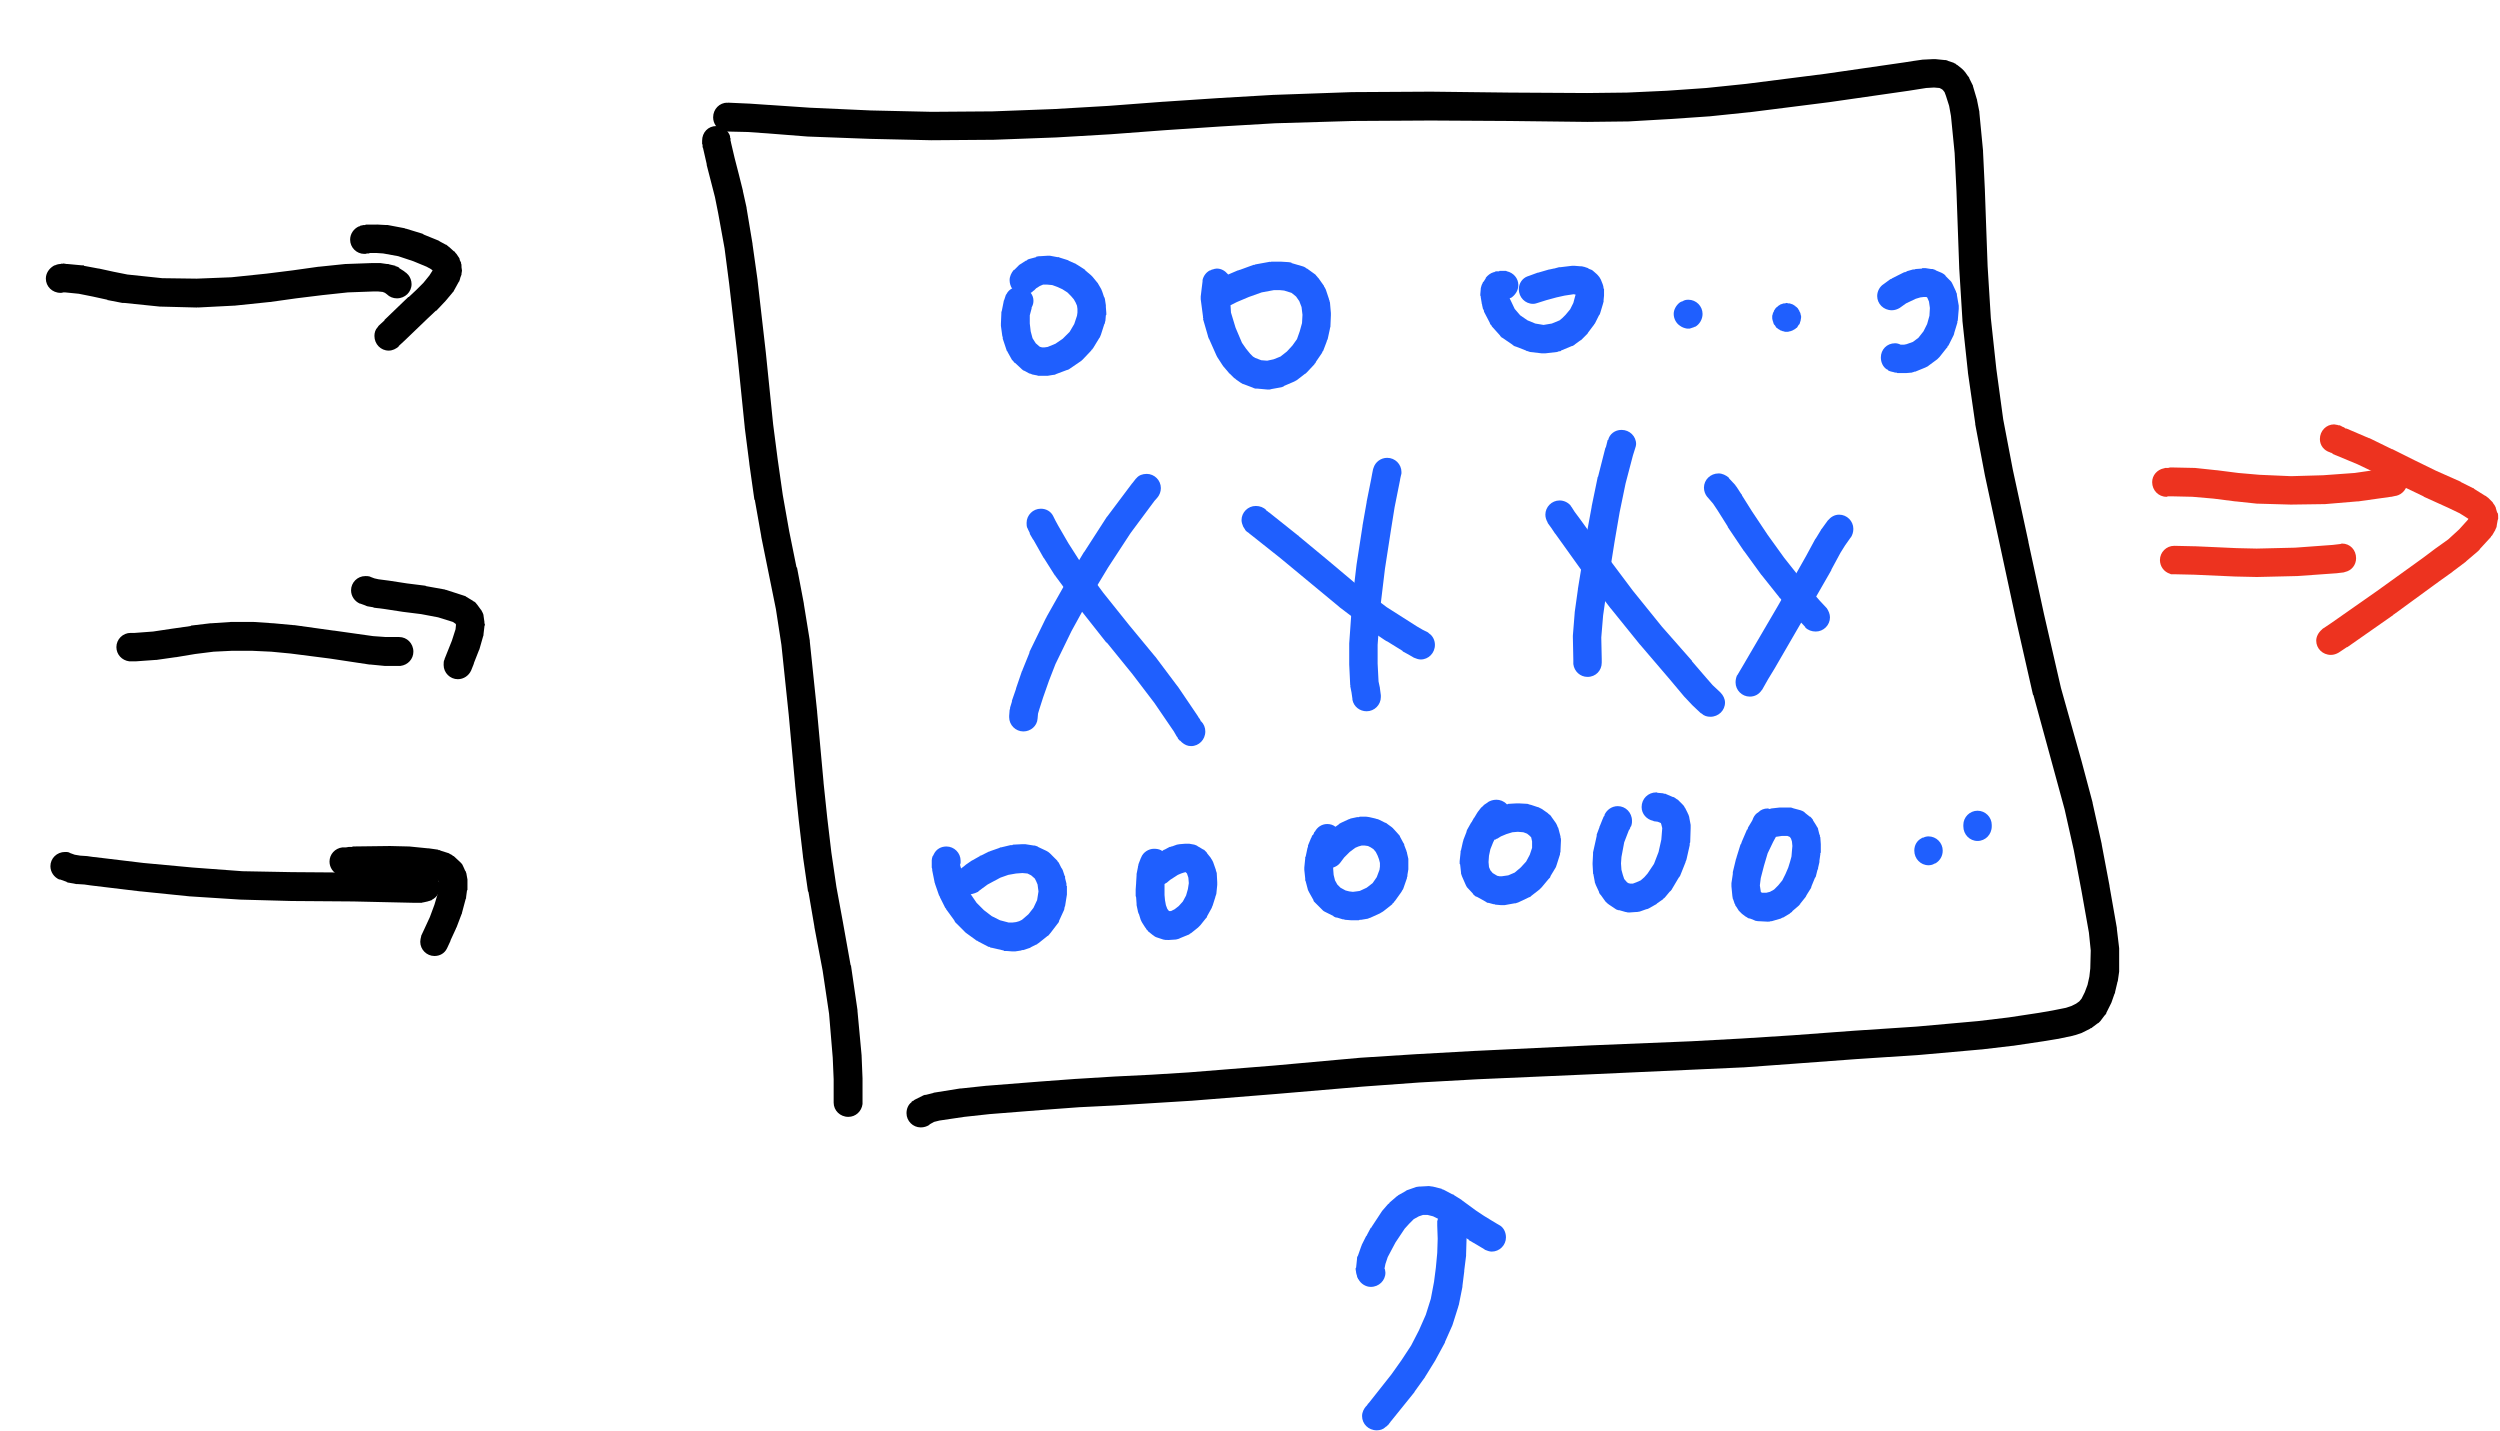 <?xml version="1.0" encoding="utf-8"?>
<!-- Created with Majerus.net InkPaint (http://www.majerus.net/InkPaint/) -->
<!DOCTYPE svg PUBLIC "-//W3C//DTD SVG 1.1//EN" "http://www.w3.org/Graphics/SVG/1.1/DTD/svg11.dtd">
<svg xmlns="http://www.w3.org/2000/svg" version="1.1" width="272.75mm" height="156.15mm" viewBox="0 0 5455 3123" preserveAspectRatio="xMidYMid meet"><!-- Generator: Majerus.net InkPaint UWP 1.1.14.0 --><g fill="none" stroke-linecap="round" stroke-linejoin="round"><g stroke="#000000"><path stroke-width="0" fill="#000000" d="M814 574h14 2l14 2c1 0 2 0 3 0l3 1 13 3v1c3 0 6 2 8 3v1l11 7 2 2c1 0 2 1 3 2l2 2 2 2c4 5 7 12 7 20 0 17-14 31-32 31-8 0-16-3-22-9l-4-3-5-2-10-1h-11l-55 2-56 6-57 7-57 8h-1l-77 8h-2l-78 4v-1l-1 1h-1l-78-2h-2l-78-8h-1-2-1l-31-6h-1l-1-1-32-7-30-6-30-3h-2-2c-2 1-4 1-6 1-18 0-32-14-32-31 0-12 7-22 17-28l2-1h1l2-1c3-1 6-2 9-2h1l3-1v1l2-1h2l6 1h2l32 3h3 1v1l32 6h1l32 7 30 6 76 8 75 1 76-3 77-8 56-7 57-8h1l58-6h2l56-2h2z" /><path stroke-width="0" fill="#000000" d="M822 490h2l18 1h1 3l37 7h-1 1c1 1 2 1 3 1l36 11c1 1 2 1 3 2l32 13c1 1 2 1 3 2l13 7h1l2 2c1 0 2 1 2 2h1l11 10 2 1c1 1 1 2 2 3l2 2 4 6c1 1 2 3 3 5v2l3 6v2c1 1 1 4 1 6v2l1 7v1c0 2-1 4-1 6v2l-3 8v1c-1 2-1 4-2 6l-1 1-11 20-1 2c-1 0-1 1-2 2l-16 19-2 2-17 18h-1l-17 16-51 49-13 12v1c-6 5-13 9-22 9-17 0-31-14-31-32 0-7 2-14 7-19l2-3 13-12v-1l52-50h1l16-15 16-16 13-16 7-11-4-3-9-5-29-12-33-11-33-6-15-1h-15v1h-2-3c-2 1-4 1-6 1-17 0-31-14-31-31 0-13 8-24 19-29h1l2-1 1-1c1 0 2 0 3 0l2-1h3 1l3-1h1 1 1 2 17 1z" /><path stroke-width="0" fill="#000000" d="M507 1357h43 2l44 3h1l43 4h1 1l86 12h1l85 12 28 2h29c17 0 31 14 31 32 0 16-12 29-28 31h-2-1-30-2l-31-3h-1-1l-86-13-86-11-42-4-43-2h-42l-41 2-40 5-42 7h-1l-42 6h-1-1l-42 3h-2-2-3-3-2-3c-16-2-28-15-28-31 0-17 14-31 31-31h2 3 3 1l40-3 40-6 42-6 1-1 42-5h1 1l44-3h2z" /><path stroke-width="0" fill="#000000" d="M797 1257c4 0 7 0 10 1l2 1 8 3 9 2 23 3 39 6 40 5 2 1 39 7h1c1 1 2 1 3 1l37 12c2 1 4 1 6 2l1 1 15 9 1 1c3 1 5 3 7 6l1 1 8 11 1 1c2 4 4 7 5 11v1l2 14v3c1 1 1 2 1 3 0 1 0 2-1 3v1l-2 17v2l-1 3-8 28-1 2-11 28v1l-6 15c-5 11-16 19-29 19-17 0-31-14-31-31 0-5 0-9 2-12v-1l6-15 10-25 8-25 1-10-1-2-6-4-32-10-37-7-40-5h1-1l-39-6-24-3-2-1-12-2-3-1-2-1-11-4h-1c-11-5-19-16-19-29 0-17 14-31 31-31z" /><path stroke-width="0" fill="#000000" d="M142 1859c3 0 6 0 9 1l1 1 11 4 12 2 15 1 14 2h1l108 13 108 10 108 8 108 2 135 1 135 4 6-1h3c4-2 8-3 12-3 18 0 32 14 32 32 0 11-7 22-17 27l-1 1-2 1h-2c0 1-1 1-2 1l-3 1-9 2h-1c-1 0-2 1-3 1h-3-10-1l-135-3-135-1-110-3h-1l-109-7h-1l-108-11h-1l-108-13-14-2-16-1h-2l-16-3h-1c-1 0-2-1-3-1l-1-1-14-5h-2c-11-5-19-16-19-29 0-17 14-31 32-31z" /><path stroke-width="0" fill="#000000" d="M850 1846h1l41 1h1l40 4h2l21 3 1 1c1 0 2 0 3 0l1 1 19 6 1 1c3 1 6 3 8 5h1l14 13 1 1c2 2 4 4 5 7l1 2 4 9 1 1c1 2 1 4 2 6v1l2 11v2c0 1 0 2 0 3v1 15 2l-1 1-2 15v2l-1 2-8 30v1l-1 2-11 29-1 1v1l-12 26v1l-7 15-1 2c-5 10-15 16-27 16-17 0-31-14-31-31 0-4 1-8 2-12v-1l7-15 12-26 10-27 8-27 1-11 1-10-1-3-4-4-10-3-17-3-37-3-39-1h-52l-1 1c-5 6-13 9-22 9-1 0-2 0-3 0h-1l-7-1h-1c-1-1-2-1-3-1h-1l-6-2v-1h-1l-12-4-2-1c-11-5-19-16-19-29 0-16 12-29 28-31h3 1 4l6-1h1 6l2-1 80-1z" /><path stroke-width="0" fill="#000000" d="M1563 275c14 0 26 10 30 22v2 1l1 2v1 4l1 3v1l8 34 9 35 9 36v1l8 36v1l13 78v1l11 78v1l18 157 16 157 10 77 11 77 14 79 16 79h1l15 79v1l13 80v2l16 153v1l14 153v1l8 76 9 76 11 75 14 76 17 95 1 1v1l14 96v2l9 97v1l2 49v1 49 1 2 3c-2 16-15 28-31 28-18 0-32-14-32-31v-1-2-48l-2-47-8-96-14-94-18-95v-1l-13-76-1-1-11-76v-1l-9-77-8-77v-1l-14-153-16-153-12-78-16-79-16-79v-1l-14-79-1-1-11-78v-1l-10-78v-1l-16-157-18-156-10-77-14-77-7-35-9-35-9-35v-1-1l-8-35-1-2v-2-3l-1-2v-1c0-2 0-4 0-6 0-18 13-32 31-32z" /><path stroke-width="0" fill="#000000" d="M4220 129h3l20 2c2 0 4 0 6 1l2 1 12 4 1 1c2 0 3 1 5 3l2 1 10 8c2 2 3 3 5 5v1h1l7 10 1 1c1 1 1 2 2 3v1l6 12 1 2c1 1 1 2 1 3l8 27 1 3v1l5 25v2l8 83v2l4 83v1l3 84 3 82 7 113 12 111 15 110 21 110 34 157v1l34 157 37 161 45 160 24 90v1l20 90v1l17 90v1l16 91v2l5 42c0 1 0 2 0 3v1 43 3 1l-3 21-1 2v1l-5 21v2l-1 1-7 20-1 2-1 2-9 18v1c-1 1-1 2-2 3l-2 2-9 12c-1 1-3 3-4 4l-2 1-12 9-1 1c-1 0-2 1-3 1l-1 1-14 7-2 1-2 1-15 5h-1l-3 1-33 7h-1l-30 5-67 10h-1l-68 8h-1l-135 12h-1l-136 9-135 10-110 8h-1l-110 5-220 10-251 11-126 7-124 9-188 16-187 15h-1l-81 5-81 5-81 4-81 6-114 9-55 6-54 8-12 3-9 5-2 2c-5 3-11 5-18 5-17 0-31-14-31-31 0-10 4-19 11-24v-1l3-2h1l2-2c1 0 2-1 2-1l2-1 14-7 2-1c1 0 2-1 3-1h2l16-4 2-1h1l56-9h2l56-6h1l114-9 81-6h1l81-5 81-4 81-5 187-15 188-17h1-1l125-8h1l125-7h1l251-12 220-9 110-6 110-7 135-10 136-9 134-12 67-8 66-10 29-5 30-6 12-4 10-5 7-5 5-6 7-14 6-16 4-18 2-18 1-39-4-39-16-90-17-90-20-89-24-88-44-161-1-1-37-163-34-158-34-158-21-111v-2l-16-111v-1l-12-112v-2l-7-113v-1l-3-83-3-84-4-83-8-81-4-22-7-22-3-8-4-5-3-2-4-2-12-1-17 1-19 3-19 3-174 25-174 22h-1l-87 9h-1l-87 6h-1l-87 5h-1l-88 1h-1l-170-2-171-1-170 1-170 5-119 7-120 8-120 9-120 7h-1l-134 5h-1l-134 1h-1l-134-3-134-5h-1l-89-7-44-3-44-1h-2c-1 0-2-1-3-1h-1-2c-13-4-22-16-22-30 0-18 14-32 31-32l1 1v-1l45 2h1l44 3h1l88 6 133 6 133 3 133-1 133-5 120-7 119-9h1l120-8 120-7h1l170-6h1l171-1 171 2 170 1 87-1 87-4 86-6 87-9 173-22 173-25 19-3 21-3h1 1l20-1h2z" /></g><g stroke="#1F5FFE"><path stroke-width="0" fill="#1F5FFE" d="M2285 621h-9l-7 3-8 5-5 5-2 1c-1 2-3 3-5 4 4 5 6 11 6 17 0 5-1 9-3 13l-1 2v2l-4 15v18l2 17 4 15 7 11 8 7 2 1 4 1h5l7-1 17-7 16-11 15-15 10-17 6-18 1-7v-8l-1-7-3-7-4-7-6-7-8-8-11-7-11-5-11-4-11-1zm2-63c1 0 2 0 3 0h1l16 3h2c1 0 2 0 3 1l16 5 3 1 1 1 16 7 1 1 2 1 14 9c1 1 2 1 3 2v1l12 10 2 2 2 2 9 11c1 1 1 2 2 2l1 2 7 12v1c1 0 1 1 1 2l1 2 4 12 1 1c0 1 0 2 1 3v1l2 13v2 3-1l1 13v1c0 1 0 2 0 3l-1 1-1 12-1 3c0 1 0 2 0 3h-1l-8 25-1 2c0 1-1 2-1 3l-1 1-14 23-1 1c0 1-1 2-2 2l-1 2-19 20c-1 1-2 1-2 2l-3 2-22 15c-1 1-3 2-5 3h-1l-24 9-2 1c-1 0-2 1-3 1h-2l-12 2h-2c-1 0-2 0-3 0h-1-12-2c-1 0-2 0-3-1h-1l-10-2-2-1c-1 0-2-1-3-1h-1l-9-5-2-1c-2 0-3-2-5-3l-1-1-14-13-2-1c-1-2-2-3-4-5l-1-1-10-18v-1h-1c-1-2-1-4-2-6l-7-21c0-1 0-2 0-3l-1-3-3-22v-1c0-1 0-2 0-3v-1l1-23v-2c0-1 1-2 1-3l4-20c0-1 0-2 1-3v-1l1-1v-1l1-3 1-3v-1l1-1v-1l1-1c3-6 7-10 13-13h-1c-3-5-5-11-5-18 0-8 4-16 9-22h1l7-7 2-2c0 0 1-1 2-2l14-9 3-1c0-1 1-1 2-2l3-1 15-4v-1c2 0 4-1 6-1h2l16-1h2z" /><path stroke-width="0" fill="#1F5FFE" d="M2792 633h-12l-27 5-28 10-26 11-14 7 1 16 10 33 14 33 9 13 9 11 6 6 5 3 13 5 13 1 14-3 15-6 14-11 12-13 10-14 6-17 5-18 1-18-2-17-5-13-7-10-10-8-16-5-10-1zm1-62h3l16 1c2 0 4 1 6 1v1l24 7 3 1c2 1 4 2 5 3l1 1h1l18 13 1 1c1 2 3 3 4 5l2 2 12 17v1c1 1 2 3 3 5l1 2 7 21v1c1 1 1 2 1 3l1 3 2 23c0 1 0 2 0 3v2l-1 24v1c0 1-1 2-1 3v1l-5 23-1 2-1 2v1l-8 21h-1c0 1 0 2-1 3l-1 2-13 19v1c-1 1-1 2-2 2l-1 2-16 17-1 1c-1 1-1 1-2 2l-2 1-18 14h-1c-1 1-2 2-3 2l-2 1-21 9-1 1c-1 1-3 1-5 2l-22 4c-2 1-4 1-6 1h-2l-22-2h-2c-2 0-4 0-6-1l-2-1-21-8h-1c-2-1-3-2-5-3l-10-7-2-2-2-1-9-9-1-1c-1 0-2-1-2-2l-12-14-2-3-11-17-1-2-1-2-16-36-1-1c0-1 0-2-1-3v-1l-11-38h1l-1-2v-3l-5-38c0-1 0-2 0-3v-3l2-17 2-16v-3c2-9 8-17 16-21h1l2-1c1-1 2-1 3-1 3-1 6-2 9-2 10 0 18 5 24 12l1 1 21-9h1l2-1h1l30-11h1c1 0 2 0 3-1l33-6v1l2-1h2 16 1z" /><path stroke-width="0" fill="#1F5FFE" d="M3434 580h2l12 1h1c2 0 4 0 6 1h1l9 3 1 1 2 1c3 1 6 2 8 4l8 7 2 2c3 3 5 6 7 10l4 10c1 3 2 6 2 9v1h1v10 2 3l-1 10c0 1 0 3 0 4l-1 2v1l-6 20c0 1-1 2-1 3l-1 2-1 1-9 18-1 1c0 0-1 1-1 2l-1 1-12 16-1 2c0 0-1 1-2 2l-10 10-2 2-2 1-11 8-1 1c-1 1-2 1-3 2l-2 1h-1l-24 10v1c-2 0-4 1-6 1l-2 1-26 3h-1c-1 0-2 0-3 0-1 0-2 0-3 0h-1l-26-3-2-1c-1 0-2 0-3-1h-2l-1-1-23-9h-1c-2-1-4-2-5-3l-1-1-22-15-2-1c0-1-1-2-2-2l-1-2-18-20v-1c-2-2-3-3-4-5v-1l-13-25v-2c-1-1-1-2-1-3h-1l-2-9v-1l-1-3v-1l-2-12v-2c-1-1-1-2-1-3v-2l1-12v-1c1-4 2-8 4-11l1-3h1l5-8v-1c4-5 10-10 17-12h1l2-1 2-1h2 5l1-1h1 4 3c1 0 2 0 3 0h1 2l2 1c14 3 25 15 25 30 0 12-7 22-16 28h-1l-2 1 2 4 9 19 12 14 16 11 17 7 18 3 18-3 17-7 6-5 7-7 10-12 7-14 4-15 1-3-4-1-20 3-9 2-9 2-22 6-19 6c-3 1-6 2-10 2-17 0-31-14-31-32 0-13 8-24 19-28l3-1 19-7h1l24-7h1l9-2h1l11-3h3l25-3c2 0 3 0 4 0z" /><path stroke-width="0" fill="#1F5FFE" d="M3684 654c17 0 31 14 31 31 0 12-7 23-16 28h-1l-2 1c-3 1-6 2-9 3-1 0-2 0-3 0-1 0-2 0-3 0-6-1-11-3-15-6-8-5-14-15-14-26 0-9 5-18 12-24 1-1 3-2 5-3h1l2-1c3-2 7-3 12-3z" /><path stroke-width="0" fill="#1F5FFE" d="M3898 661c2 0 3 1 4 1 1 0 2 0 3 0 1 0 2 1 3 1 1 0 2 1 3 1 1 0 1 1 2 1 1 1 2 1 3 2 1 0 2 1 2 2 1 0 2 1 3 2 0 0 1 1 2 2 0 1 1 1 1 2 1 1 1 2 2 3 0 1 1 2 1 3 1 0 1 1 1 2 1 1 1 2 1 3 0 1 0 2 1 3 0 2 0 3 0 4 0 2-1 4-1 6 0 1 0 2-1 3 0 2-1 4-2 6-1 0-1 1-2 2-1 2-2 3-3 5-1 0-2 1-3 2-1 1-3 2-5 3-1 1-1 1-2 1-2 1-4 2-6 2-2 1-4 1-7 1-1 0-2 0-3 0-1 0-2-1-3-1-2 0-4-1-6-2-1 0-2 0-2-1-2-1-4-2-5-3-1-1-2-2-3-2-1-2-2-3-3-5-1-1-2-2-2-2-1-2-2-4-2-6-1-1-1-2-1-3-1-2-1-4-1-6 0-1 0-2 0-4 0-1 1-2 1-3 0-1 0-2 1-3 0-1 0-2 1-2 0-1 1-2 1-3 0-1 1-2 2-3 0-1 1-1 1-2 1-1 2-2 2-2 1-1 2-2 3-2 0-1 1-2 2-2 1-1 2-1 3-2 0 0 1-1 2-1 1 0 2-1 3-1 1 0 2-1 3-1 1 0 2 0 3 0 1 0 2-1 3-1z" /><path stroke-width="0" fill="#1F5FFE" d="M4198 585c1 0 2 0 3 0l13 2h3c2 1 4 1 6 2l1 1 12 5 2 1c2 1 5 3 7 5v1l10 10 2 2c1 1 2 3 3 5l1 2 7 15v1c1 2 2 3 2 6v1l4 23v1c0 1 0 2 0 3v3l-2 24c0 1 0 2-1 3v3l-7 23v1c0 1-1 2-1 3l-1 2-11 22v-1l-1 1c0 1-1 2-1 3l-2 2-15 19c-1 1-3 3-4 4l-1 1-19 14-1 1c-2 1-4 2-6 3l-22 9h-2c-1 1-2 1-3 1l-2 1-12 1c-2 0-3 0-4 0h-1-12-2-1l-2-1h-1-3l-1-1h-2l-3-1h-1c-2-1-4-1-6-2l-2-2-1-1h-1c-8-5-13-15-13-26 0-17 13-31 31-31 4 0 8 1 12 3h8l5-1 14-5 12-9 11-14 8-16 5-18 1-17-2-14-3-7-1-2-2-1h-5l-8 1-10 3-21 10-14 10c-5 3-11 5-17 5-18 0-32-14-32-31 0-11 6-21 14-26l15-11h1c0 0 1-1 2-1l1-1 26-13h2c1-1 2-1 3-1v-1l14-4h1 2l3-1 14-1v-1c1 0 2 0 4 0z" /><path stroke-width="0" fill="#1F5FFE" d="M2231 1905l-14 1-17 3-17 6-15 8-13 7-11 8-8 6-2 2c-4 2-9 4-14 5h-2l13 19 16 16 17 13 18 9 19 5h8l8-1 7-2 6-3 14-12 11-14 8-17 3-19-1-7-1-8-3-7-3-6-8-7-8-4-11-1zm-134-10zm135-53c1 0 2 0 3 0h2l19 3h2c2 1 4 1 6 2l1 1 17 8 2 1c2 1 5 3 7 5l14 14 2 2c0 1 1 2 2 3l1 1 6 12 1 1c0 1 1 1 1 2l1 2 4 12 1 1c0 1 0 2 0 3v1l3 12v3 2h1v13 1c0 1 0 2 0 3v2l-4 25-1 2c0 2-1 4-1 6l-11 24c0 2-1 3-2 5l-1 1-16 21-1 1c-1 2-3 3-4 5h-1l-20 16-2 1c0 1-1 1-2 2h-1l-12 6-1 1c-1 0-2 1-3 1l-12 4c-1 0-2 0-3 0l-2 1-13 2h-1c-1 0-2 0-4 0h-1l-13-1h-2c-1 0-2 0-3 0l-1-1-26-6h-2c-1-1-2-1-3-2h-2l-23-12-1-1c-1 0-2-1-3-1l-1-1-22-16-1-1c-1-1-1-1-2-2l-1-1-19-19-1-2-1-2-16-22-1-1c0-1-1-2-1-3h-1l-12-24-1-3-1-1-9-26v-1c-1-1-1-2-1-3l-5-25v-3l-1-3v-1-5-2-1-4-3c0-3 1-6 2-9l1-1 1-2 1-2c5-10 15-16 27-16 17 0 31 14 31 31 0 2 0 4 0 6l-1 1v2 1l2 7 9-7 1-1 13-9 2-1 16-9v-1h2l18-9h1l2-1 20-7 1-1h2l21-5h1c1 0 2 0 3 0l1-1 20-1h2z" /><path stroke-width="0" fill="#1F5FFE" d="M2587 1903l-4 1-6 2-7 3-17 11-7 6-2 1-3 2v14 10l1 11 2 11 3 8 3 4 1 1h4l8-4 9-7 9-10 7-13 4-14 2-13-1-12-3-9-2-2-1-1zm2-62c1 0 2 0 3 0h3l11 2c3 1 6 2 8 4l2 1 10 6h1c2 2 4 4 6 6l1 2 8 10 1 2c1 1 2 3 3 5l1 2 6 17v1c1 2 1 4 2 6v1l1 19v2c0 2 0 3 0 4l-2 20-1 2c0 1 0 2-1 3v1l-6 19-1 2-1 3-10 18c0 1-1 2-1 3l-2 2-12 15c-2 2-3 3-5 5l-15 12-2 1c-1 1-2 1-2 2l-3 1-17 7c-3 2-6 2-9 3l-15 1h-1-2c-4 0-7 0-10-1l-12-4-3-1c-3-1-5-3-8-5l-10-8-1-2c-2-1-3-3-4-5l-1-1-7-11-1-2c0 0-1-1-1-2l-1-2-4-13-1-1c0-1 0-2-1-3v-1l-3-14c0-1 0-2 0-3l-1-14-1-3v-13-1l1-14v-1l1-16v-1-2l3-15v-1c0-2 1-3 1-3v-2l5-13 1-2c4-11 16-19 28-19 6 0 11 1 15 3l3 2 1-1 3-2h1l11-6h2c1-1 1-1 2-1h1l11-4c2 0 4-1 6-1l12-1h3z" /><path stroke-width="0" fill="#1F5FFE" d="M2978 1845h-7l-7 2-7 3-12 9-12 12-9 12c-4 5-9 8-15 10v3l1 13 3 12 5 9 7 7 11 6 8 2 8 1 8-1 7-1 15-7 13-10 9-13 6-16 1-7v-8l-2-8-3-8-4-8-5-6-6-4-6-3-7-1zm3-63c3 0 5 1 7 1l13 3 3 1c1 0 2 0 3 1h1l12 6 2 1c1 0 2 1 3 1l1 1 11 8 1 1c1 1 2 1 2 2l2 2 9 10 1 1c0 1 1 2 2 2l1 3 7 13c1 1 1 2 2 3v2l5 13v1c1 1 1 2 1 3l3 13v3 2 13 1c0 1 0 2 0 3v1l-2 12v2c0 1 0 2-1 3v2l-8 23-1 2c-1 1-2 3-3 5l-15 21v-1l-1 2c-1 2-3 3-4 4v1l-19 15-3 2c0 0-1 1-2 1l-3 2-22 10h-1c-1 1-3 1-5 2h-1l-12 2h-3l-2 1h-12-2c-1 0-2 0-3 0l-13-1-3-1h-2l-13-4h-2c-1 0-2-1-2-1l-3-1v-1l-18-9c-2-1-4-2-5-3l-2-2-14-14c-1-1-3-3-4-4l-1-2v-1l-9-16c-1-2-2-4-3-6l-5-19-1-2c0-1 0-2 0-3v-1l-2-19v-2-3l2-20c0-1 0-2 0-3l1-1 4-19 1-2v-3l7-17 1-1c0-1 0-2 1-3l1-2h1l2-4 1-3h1c5-10 15-17 27-17 7 0 13 2 18 6l7-5 2-2c1 0 2-1 2-1l2-1 13-6 2-1c1 0 2-1 3-1l2-1 14-3c1 0 2 0 4 0l2-1h14z" /><path stroke-width="0" fill="#1F5FFE" d="M3312 1815l-12 1-13 4-12 5-8 5h-1c-1 1-2 1-3 2h-2l-3 6-6 15-3 14-1 14 1 11 3 7 5 6 10 6 5 1h5l14-2 14-6 13-11 12-13 8-15 5-15v-14l-2-9-4-4-5-4-8-3-12-1zm-47-70c8 0 16 3 22 9l1 1c1 0 2 0 3-1l18-1h3 3l18 1c2 1 4 1 6 2h1l15 5h1l2 1c2 1 4 2 6 3l13 9 2 2c2 1 3 3 5 4l1 2 10 14c2 3 3 6 4 9l1 1 5 19v2c1 2 1 4 1 6v1l-1 22v2c0 1 0 2-1 3v3l-7 22c-1 2-1 4-2 6l-12 20v1l-1 2c-1 1-2 2-2 2l-1 1-15 18-2 2c-1 1-1 1-2 2l-1 1-18 14-2 2c-1 0-2 1-3 1l-2 1-21 10c-2 1-4 1-6 2h-2l-22 4h-2c-1 0-2 0-3 0h-3l-11-1c-1 0-2 0-3-1h-2l-11-3h-2c-2-1-4-2-5-3l-18-10-3-1c-2-1-3-3-5-4l-1-2-12-13-1-1c-1-2-3-5-4-8l-7-16-1-3c0-1-1-2-1-3v-2l-2-18-1-1c0-1 0-2 0-3v-3l2-19v-1c0-1 0-2 0-3h1v-1l4-18 1-3v-1l7-18v-1l1-3 9-16 1-1 5-9 1-1 6-10 2-3 7-9c2-1 3-3 5-4v-1l9-6 1-1c5-3 11-5 18-5z" /><path stroke-width="0" fill="#1F5FFE" d="M3614 1729c1 0 2 0 3 1h1l11 1 2 1c1 0 2 0 3 0l2 1 14 6h1c3 1 5 3 8 5l1 1v-1l10 10 1 1c2 2 4 4 5 7l1 1 6 12v1l1 1c1 2 1 4 2 6v1l3 16v2c0 1 0 2 0 3v2l-1 31-1 2c0 1 0 2 0 3v1l-7 31-1 3-1 2v1l-12 30c-1 1-1 2-2 3l-1 1-16 27-1 1c0 1-1 1-2 2l-1 1-10 12-1 1c-1 1-2 2-3 2v1l-13 9-2 2c0 0-1 1-2 1l-14 8c-2 1-4 2-6 2l-14 5c-2 0-4 1-6 1h-2l-14 1h-2c-2 0-4 0-6-1h-1l-14-4h-2c-2-1-4-1-5-2l-3-2-12-8c-3-2-5-4-7-6l-1-1-10-14-1-1c-1-1-2-2-2-3l-1-2v-1l-7-15c0-1-1-2-1-3l-1-2v-1l-3-16v-1c-1-1-1-2-1-3v-1l-1-18v-2-1l1-19v-1-3l8-36c0-1 0-2 0-3l6-16v-1l1-2 6-15 1-2v-1l1-1v-1l2-2v-1-1c5-11 16-19 29-19 17 0 31 14 31 32 0 3 0 6-1 9l-1 3-1 1-1 2v1l-1 2-2 3-5 13-5 13-6 32-1 14 1 14 3 11 3 9 6 7 3 2 4 1h6l8-3 9-4 8-7 7-8 14-21 10-26 6-27 2-25-2-8-1-3-2-1-5-2-8-1-2-1c-14-3-25-15-25-30 0-18 14-32 32-32z" /><path stroke-width="0" fill="#1F5FFE" d="M3888 1824l-13 2-6 11-12 25-8 27-7 27-2 16 2 13v1l1 1 2 1h9l8-2 9-5 9-9 9-11 7-14 6-14 4-13 3-11 1-12 1-11-1-10-2-6-2-3-1-1-5-2h-12zm-1-62h1 18 2c2 1 4 1 6 2l15 4c3 1 5 2 8 4l2 2 10 8h1c2 2 4 4 6 7v1l7 11 1 2c1 1 2 3 3 5v1l3 12 1 1v2c0 1 0 2 1 3v1l1 14v3 1 15h-1v2 1l-2 14v3l-3 13v3h-1l-4 16c-1 1-1 2-2 3l-7 17c0 1-1 2-1 3v1l-10 16-1 2-1 2-12 15v1c-1 1-2 1-2 2l-1 1-14 12-1 2c-1 0-2 1-3 2h-1v1l-15 9h-1c-2 1-4 2-6 3h-1l-17 5h-2c-2 1-4 1-6 1h-2l-19-1h-1c-2 0-5-1-6-1l-2-1-10-4h-2c-2-1-4-2-5-3l-2-1-8-6-1-1c-1-1-3-3-4-4l-2-2-5-8c-2-2-3-4-3-6l-1-1-3-9-1-2c0-2-1-4-1-6l-2-21v-3c0-1 0-2 0-3v-1l3-20v-3-1l7-29 1-2v-1l9-29h1v-1l1-2v-1l12-28h1l1-3v-1l9-15 1-2c2-6 5-11 10-15l2-1 1-1c5-5 12-8 20-8 1 0 2 0 3 1h1 1l3-1 18-2c2 0 3 0 4 0z" /><path stroke-width="0" fill="#1F5FFE" d="M4208 1825c17 0 31 14 31 31 0 12-6 22-16 28h-1l-2 1c-3 2-8 3-12 3-17 0-31-14-31-32 0-12 6-22 16-27l1-1h2c4-2 8-3 12-3z" /><path stroke-width="0" fill="#1F5FFE" d="M4315 1769c17 0 31 14 31 31v2 1c0 18-14 32-31 32-17 0-31-14-31-32v-1-2c0-17 14-31 31-31z" /><path stroke-width="0" fill="#1F5FFE" d="M2502 1034c17 0 31 14 31 31 0 8-3 15-7 20l-7 8-52 70-49 75-41 68-39 71-35 72-14 36-13 37-8 25-3 10-1 11c-1 16-15 28-31 28-17 0-31-14-31-31 0-1 0-2 0-3l1-13c1-2 1-3 1-4v-1l4-13v-2l9-26v-1l13-38 1-1v-1l15-37v-1l1-1h-1l36-74 1-1v-1l40-71v-1l42-70 1-1 49-76 1-1 54-72 1-1 7-9 2-2c5-6 13-9 22-9z" /><path stroke-width="0" fill="#1F5FFE" d="M2271 1110c12 0 22 6 27 16l1 2 4 8 6 11 22 38 23 36 53 72 56 70 57 69 1 1 48 64 1 1 44 65 1 2 3 4 2 4v1h1-1 1c6 6 9 14 9 22 0 18-14 32-31 32-8 0-14-3-20-8l-1-1-3-3h-1c-1-2-3-3-4-5v-1l-3-4-1-2-3-5-1-2-43-63-48-63-56-69h-1l-56-71-1-1-54-73v-1h-1l-24-38-1-1-22-39-1-1-7-12v-1-1l-4-8v-1l-1-1c-2-4-2-8-2-12 0-17 14-31 31-31z" /><path stroke-width="0" fill="#1F5FFE" d="M3027 999c17 0 31 14 31 31 0 3 0 5-1 7l-2 9v1l-2 10-10 50-8 50-13 84-10 83-6 83v41l2 39 3 14v1l2 15v1c0 1 0 2 0 3 0 17-14 31-31 31-15 0-28-10-31-25v-2l-2-14-3-15h1l-1-2v-2l-2-42v-1-43-2l6-85v-1-1l10-85h1-1l13-84v-1l9-51v-1l10-50 2-11 2-10 1-3c4-13 16-22 30-22z" /><path stroke-width="0" fill="#1F5FFE" d="M2740 1104c9 0 17 3 23 9l1 2 3 1v1l2 1 64 51h1v1l64 53 63 53 65 49 33 21 33 21 12 7 12 6 2 2c8 5 13 15 13 25 0 18-14 32-31 32-5 0-10-2-15-4l-12-7-13-7h1l-1-1-34-21h-1l-34-23-2-1-66-50-1-1-64-53-64-53-63-50-4-3-2-2-3-2c-3-2-5-4-6-7l-1-1-1-2-1-1c-2-5-4-10-4-15 0-17 14-31 31-31z" /><path stroke-width="0" fill="#1F5FFE" d="M3538 938c18 0 32 14 32 31 0 3-1 6-2 9l-5 16-16 61-13 63-11 64-10 63-8 49-7 49-4 48 1 47v2 1 2 1 2c0 17-13 31-31 31-16 0-29-12-31-28v-1-1-2-3-2l-1-50v-3l4-50v-1l7-50v-1l8-49 10-64v-1l12-65v-1l13-63v-1l1-1 16-63 1-1 4-16h1c3-13 15-22 29-22z" /><path stroke-width="0" fill="#1F5FFE" d="M3750 1033c8 0 16 4 22 9l1 2 14 15v1l2 2 11 17h1v2l22 35 34 51 36 50 38 48 40 46 14 15 1 1c4 6 7 13 7 20 0 17-14 31-31 31-9 0-17-3-23-9v-1l-14-15-1-1-40-47h-1v-1l-39-49-1-1-37-51-1-1-35-52v-1l-22-35-10-15-12-14-1-1c-4-5-7-12-7-20 0-17 14-31 32-31z" /><path stroke-width="0" fill="#1F5FFE" d="M4013 1123c17 0 31 14 31 31 0 7-2 13-5 18l-1 1-12 17-10 16-20 37v1l-62 108-62 107-14 23-13 23-1 1c-6 9-15 14-26 14-17 0-31-14-31-31 0-5 1-10 3-15l1-1 13-22 14-24 62-106 61-108 20-37 1-1 11-18 1-2 1-1 13-18 1-1c6-7 14-12 24-12z" /><path stroke-width="0" fill="#1F5FFE" d="M3403 1092c9 0 18 4 24 11l1 2 1 1 7 11 9 12 58 80 60 80 63 78 66 75v1l31 36 14 16 16 15 1 1c6 6 10 14 10 22 0 17-14 31-32 31-7 0-14-2-19-7l-2-1-17-16-1-1-1-1-16-17-1-1-31-37-65-76-1-1-63-78-1-1-61-80-1-1-58-81-1-1-8-12-8-11v-1c-3-5-5-11-5-17 0-17 14-31 31-31z" /><path stroke-width="0" fill="#1F5FFE" d="M3167 2639c15 0 27 11 30 25l1 1v2 2l2 32v2 1l-1 33v2 1l-4 32v1 1l-4 32v2l-8 40c-1 1-1 2-1 3l-12 38-1 3-16 36v1l-1 2-19 35-1 2-21 34-1 1v1l-23 32-1 2-50 62-1 1-2 3-1 1-2 3-1 1c-1 0-1 1-2 2l-1 1-2 1-1 1c-5 5-12 7-19 7-18 0-32-14-32-31 0-9 4-16 9-22h1v-1l2-2v-1l2-2 1-1 49-62 22-31 21-32 17-33 15-34 11-35 7-37 4-31 3-32 1-31-1-29v-1c0-1 0-2 0-3 0-2 0-4 0-6v-1h1v-2c4-13 16-22 30-22z" /><path stroke-width="0" fill="#1F5FFE" d="M3118 2588c2 0 5 1 7 1h1l20 5v1h1c1 0 2 1 3 1l2 1 17 9h1c1 0 2 1 3 2l16 10 1 1 30 22 18 12 18 11 15 9 2 1c8 5 13 15 13 26 0 17-14 31-31 31-5 0-10-2-15-4l-1-1-15-9-19-11v-1l-19-11-1-1h-1l-31-23-14-10-12-6-12-3h-10l-9 3-11 6-10 10-10 11-20 30-8 15-9 17-5 15-2 10 1 2c0 2 1 4 1 7 0 17-14 31-32 31-11 0-22-7-27-17h-1v-2l-1-1-1-3v-1l-1-3-1-4v-1c0-2-1-4-1-6 0-1 0-2 0-3l1-1 2-19v-3c1-1 1-2 1-3l1-1 7-20 1-2v-1l10-20h1v-1l9-17h1l1-2 21-32c1-1 1-2 2-3l13-15 2-1 1-2 14-12 1-1c1-1 2-1 3-2l1-1 16-9 1-1c1 0 2-1 2-1l3-1 17-6c2 0 4-1 7-1h2l18-1h1z" /></g><g stroke="#ED331F"><path stroke-width="0" fill="#ED331F" d="M5222 1020c17 0 31 14 31 31 0 15-11 28-25 31h-1l-9 2h-1l-71 10h-1-1l-71 6h-2l-71 1h-1-1l-71-2h-2l-47-5h-1l-47-6-46-4-44-1h-2-3-3-2c-1 1-2 1-3 1-17 0-31-14-31-32 0-15 11-27 25-30h1l2-1h2 4 1l4-1h3 1 1l47 1h2l47 5h1l47 6 46 4 69 3 70-2 69-5 69-10 9-2v1l2-1c1 0 2 0 4 0z" /><path stroke-width="0" fill="#ED331F" d="M5110 1186c18 0 31 14 31 32 0 15-10 27-24 30l-3 1-17 2h-1l-84 6h-2l-85 2h-1l-45-1h-1l-45-2-45-2-44-1h-3c-1 0-2 0-3 0h-1l-2-1c-13-4-22-16-22-30 0-17 14-31 31-31h1l45 1h1l45 2 44 2 44 1 84-2 82-6 17-2c1 0 2-1 3-1z" /><path stroke-width="0" fill="#ED331F" d="M5093 926c2 0 4 1 6 1h1l2 1h3c1 1 2 1 3 1l1 1 4 2h1l4 3h2l49 21h1l49 24h1l48 24 47 23 54 24 1 1 26 13h1l2 2 24 15h1c2 2 3 3 5 4l10 10 1 2c2 3 4 5 5 8l1 2v1l3 10h1c1 3 1 6 1 10 0 1 0 2 0 3l-1 3-2 11c0 3-1 6-3 9v1l-7 12-2 2c0 0-1 1-1 2l-1 1-23 25-1 2-2 1h1l-27 23-1 1-1 1-28 21-1 1-28 20-100 73h-1v1l-100 70h-1l-18 12c-5 3-11 5-17 5-18 0-32-14-32-31 0-9 5-18 12-24l2-2 18-12 100-70 100-72 28-21 28-20 24-22 19-21 1-2-19-12-25-12-53-24-1-1-48-23-48-24-48-23-48-20h-1l-1-1-3-1-1-1-3-2h-1l-2-1c-13-4-22-15-22-29 0-18 14-32 31-32z" /></g></g></svg>